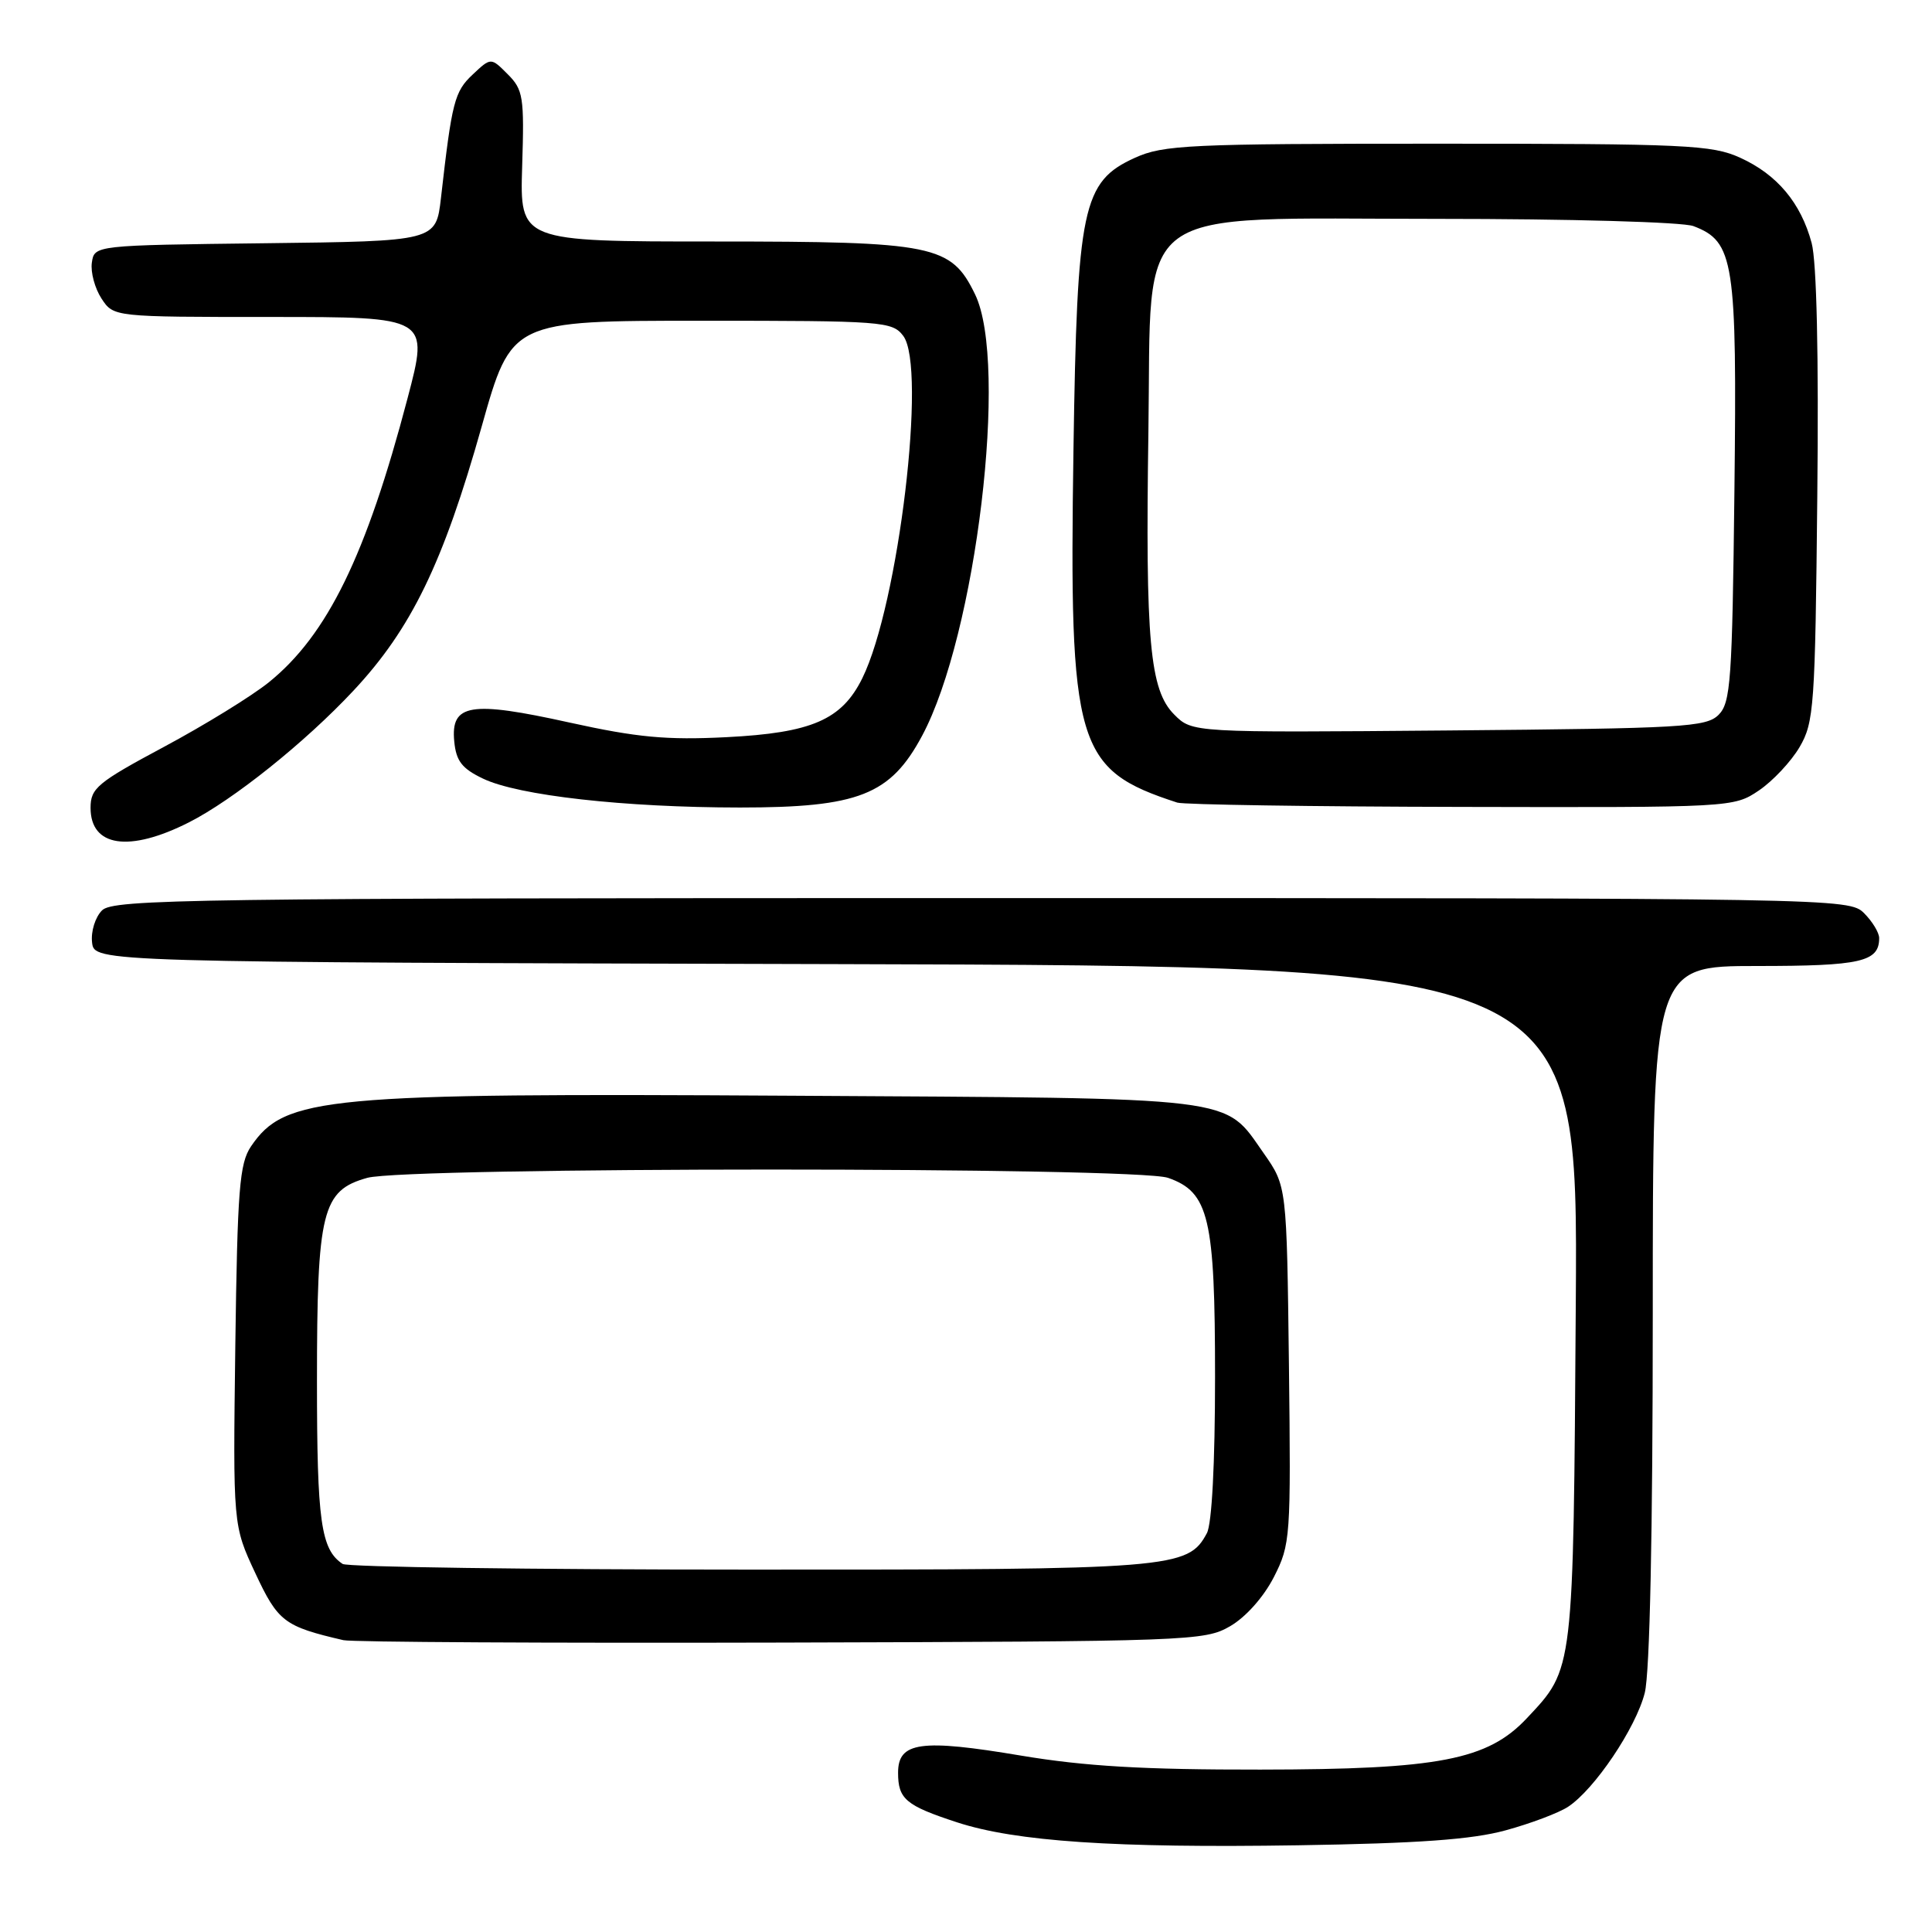<?xml version="1.0" encoding="UTF-8" standalone="no"?>
<!DOCTYPE svg PUBLIC "-//W3C//DTD SVG 1.1//EN" "http://www.w3.org/Graphics/SVG/1.1/DTD/svg11.dtd" >
<svg xmlns="http://www.w3.org/2000/svg" xmlns:xlink="http://www.w3.org/1999/xlink" version="1.1" viewBox="0 0 256 256">
 <g >
 <path fill="currentColor"
d=" M 199.50 242.53 C 202.80 241.63 206.52 240.23 207.76 239.42 C 211.27 237.13 216.77 228.96 217.94 224.31 C 218.61 221.66 219.00 203.15 219.00 174.06 C 219.00 128.00 219.00 128.00 232.80 128.00 C 246.58 128.00 249.00 127.45 249.00 124.30 C 249.00 123.58 248.10 122.10 247.00 121.00 C 245.02 119.02 243.67 119.00 130.07 119.00 C 25.30 119.00 15.00 119.14 13.52 120.63 C 12.62 121.53 12.03 123.42 12.20 124.88 C 12.50 127.50 12.50 127.50 110.80 127.75 C 209.10 128.01 209.10 128.01 208.80 172.75 C 208.47 221.78 208.56 221.02 202.32 227.67 C 197.12 233.21 190.65 234.46 167.00 234.48 C 151.53 234.50 143.75 234.04 135.31 232.63 C 121.99 230.39 119.00 230.81 119.00 234.90 C 119.00 238.39 120.03 239.25 126.82 241.47 C 134.60 244.01 147.73 244.89 172.00 244.51 C 187.92 244.26 195.06 243.75 199.50 242.53 Z  M 163.00 215.48 C 165.07 214.28 167.43 211.63 168.79 208.98 C 171.00 204.63 171.06 203.80 170.79 180.83 C 170.50 157.17 170.50 157.17 167.46 152.83 C 162.09 145.20 164.87 145.54 105.00 145.19 C 42.92 144.82 37.75 145.30 33.26 151.90 C 31.73 154.17 31.46 157.54 31.18 178.31 C 30.87 202.12 30.87 202.12 33.83 208.45 C 36.84 214.89 37.66 215.51 45.50 217.33 C 46.60 217.59 72.70 217.73 103.50 217.65 C 157.75 217.50 159.61 217.44 163.00 215.48 Z  M 25.03 108.97 C 30.89 106.00 40.41 98.39 46.84 91.51 C 54.50 83.32 58.72 74.63 63.83 56.50 C 67.77 42.50 67.77 42.50 92.97 42.50 C 116.99 42.50 118.23 42.59 119.68 44.50 C 122.83 48.64 119.07 80.12 114.26 89.87 C 111.54 95.38 107.56 97.11 96.25 97.68 C 88.32 98.08 84.44 97.72 75.46 95.74 C 62.31 92.83 59.71 93.26 60.19 98.24 C 60.44 100.84 61.21 101.84 64.00 103.17 C 68.69 105.42 82.72 106.99 98.04 107.00 C 113.76 107.00 117.98 105.34 122.18 97.50 C 129.35 84.12 133.66 48.17 129.20 39.00 C 126.02 32.45 123.81 32.00 94.69 32.00 C 68.88 32.00 68.88 32.00 69.19 22.03 C 69.48 12.84 69.33 11.89 67.27 9.83 C 65.05 7.60 65.05 7.60 62.63 9.88 C 60.22 12.14 59.88 13.47 58.43 26.23 C 57.77 31.96 57.77 31.96 35.14 32.23 C 12.50 32.50 12.50 32.50 12.17 34.81 C 11.99 36.08 12.57 38.21 13.45 39.56 C 15.05 42.00 15.05 42.00 35.94 42.00 C 56.84 42.00 56.84 42.00 54.01 52.75 C 48.53 73.60 43.38 84.14 35.62 90.41 C 33.35 92.24 27.11 96.08 21.75 98.95 C 12.90 103.69 12.00 104.44 12.00 107.04 C 12.00 112.22 17.11 112.98 25.03 108.97 Z  M 233.05 104.75 C 234.89 103.51 237.32 100.92 238.45 99.00 C 240.37 95.72 240.52 93.66 240.80 65.81 C 241.00 47.09 240.72 34.67 240.05 32.19 C 238.62 26.87 235.47 23.12 230.58 20.90 C 226.85 19.20 223.41 19.04 190.50 19.04 C 157.46 19.04 154.16 19.20 150.38 20.91 C 143.42 24.07 142.72 27.42 142.24 59.58 C 141.65 98.96 142.54 101.97 156.00 106.35 C 156.82 106.62 173.75 106.88 193.60 106.92 C 229.46 107.00 229.73 106.99 233.05 104.75 Z  M 45.40 207.23 C 42.52 205.31 42.00 201.64 42.00 183.03 C 42.00 160.45 42.67 157.74 48.67 156.07 C 53.95 154.61 150.57 154.60 154.77 156.07 C 160.20 157.96 161.00 161.37 161.00 182.47 C 161.00 193.92 160.58 201.91 159.92 203.15 C 157.40 207.85 155.53 208.00 99.28 207.98 C 70.25 207.98 46.00 207.64 45.40 207.23 Z  M 155.59 94.68 C 152.35 91.44 151.76 84.96 152.17 57.17 C 152.62 26.58 149.33 29.00 190.45 29.00 C 208.04 29.00 222.98 29.42 224.39 29.96 C 229.78 32.01 230.17 34.55 229.82 65.05 C 229.53 90.22 229.33 93.11 227.72 94.72 C 226.08 96.35 223.00 96.52 191.96 96.79 C 157.98 97.08 157.98 97.08 155.59 94.68 Z "/>
</g>
</svg>